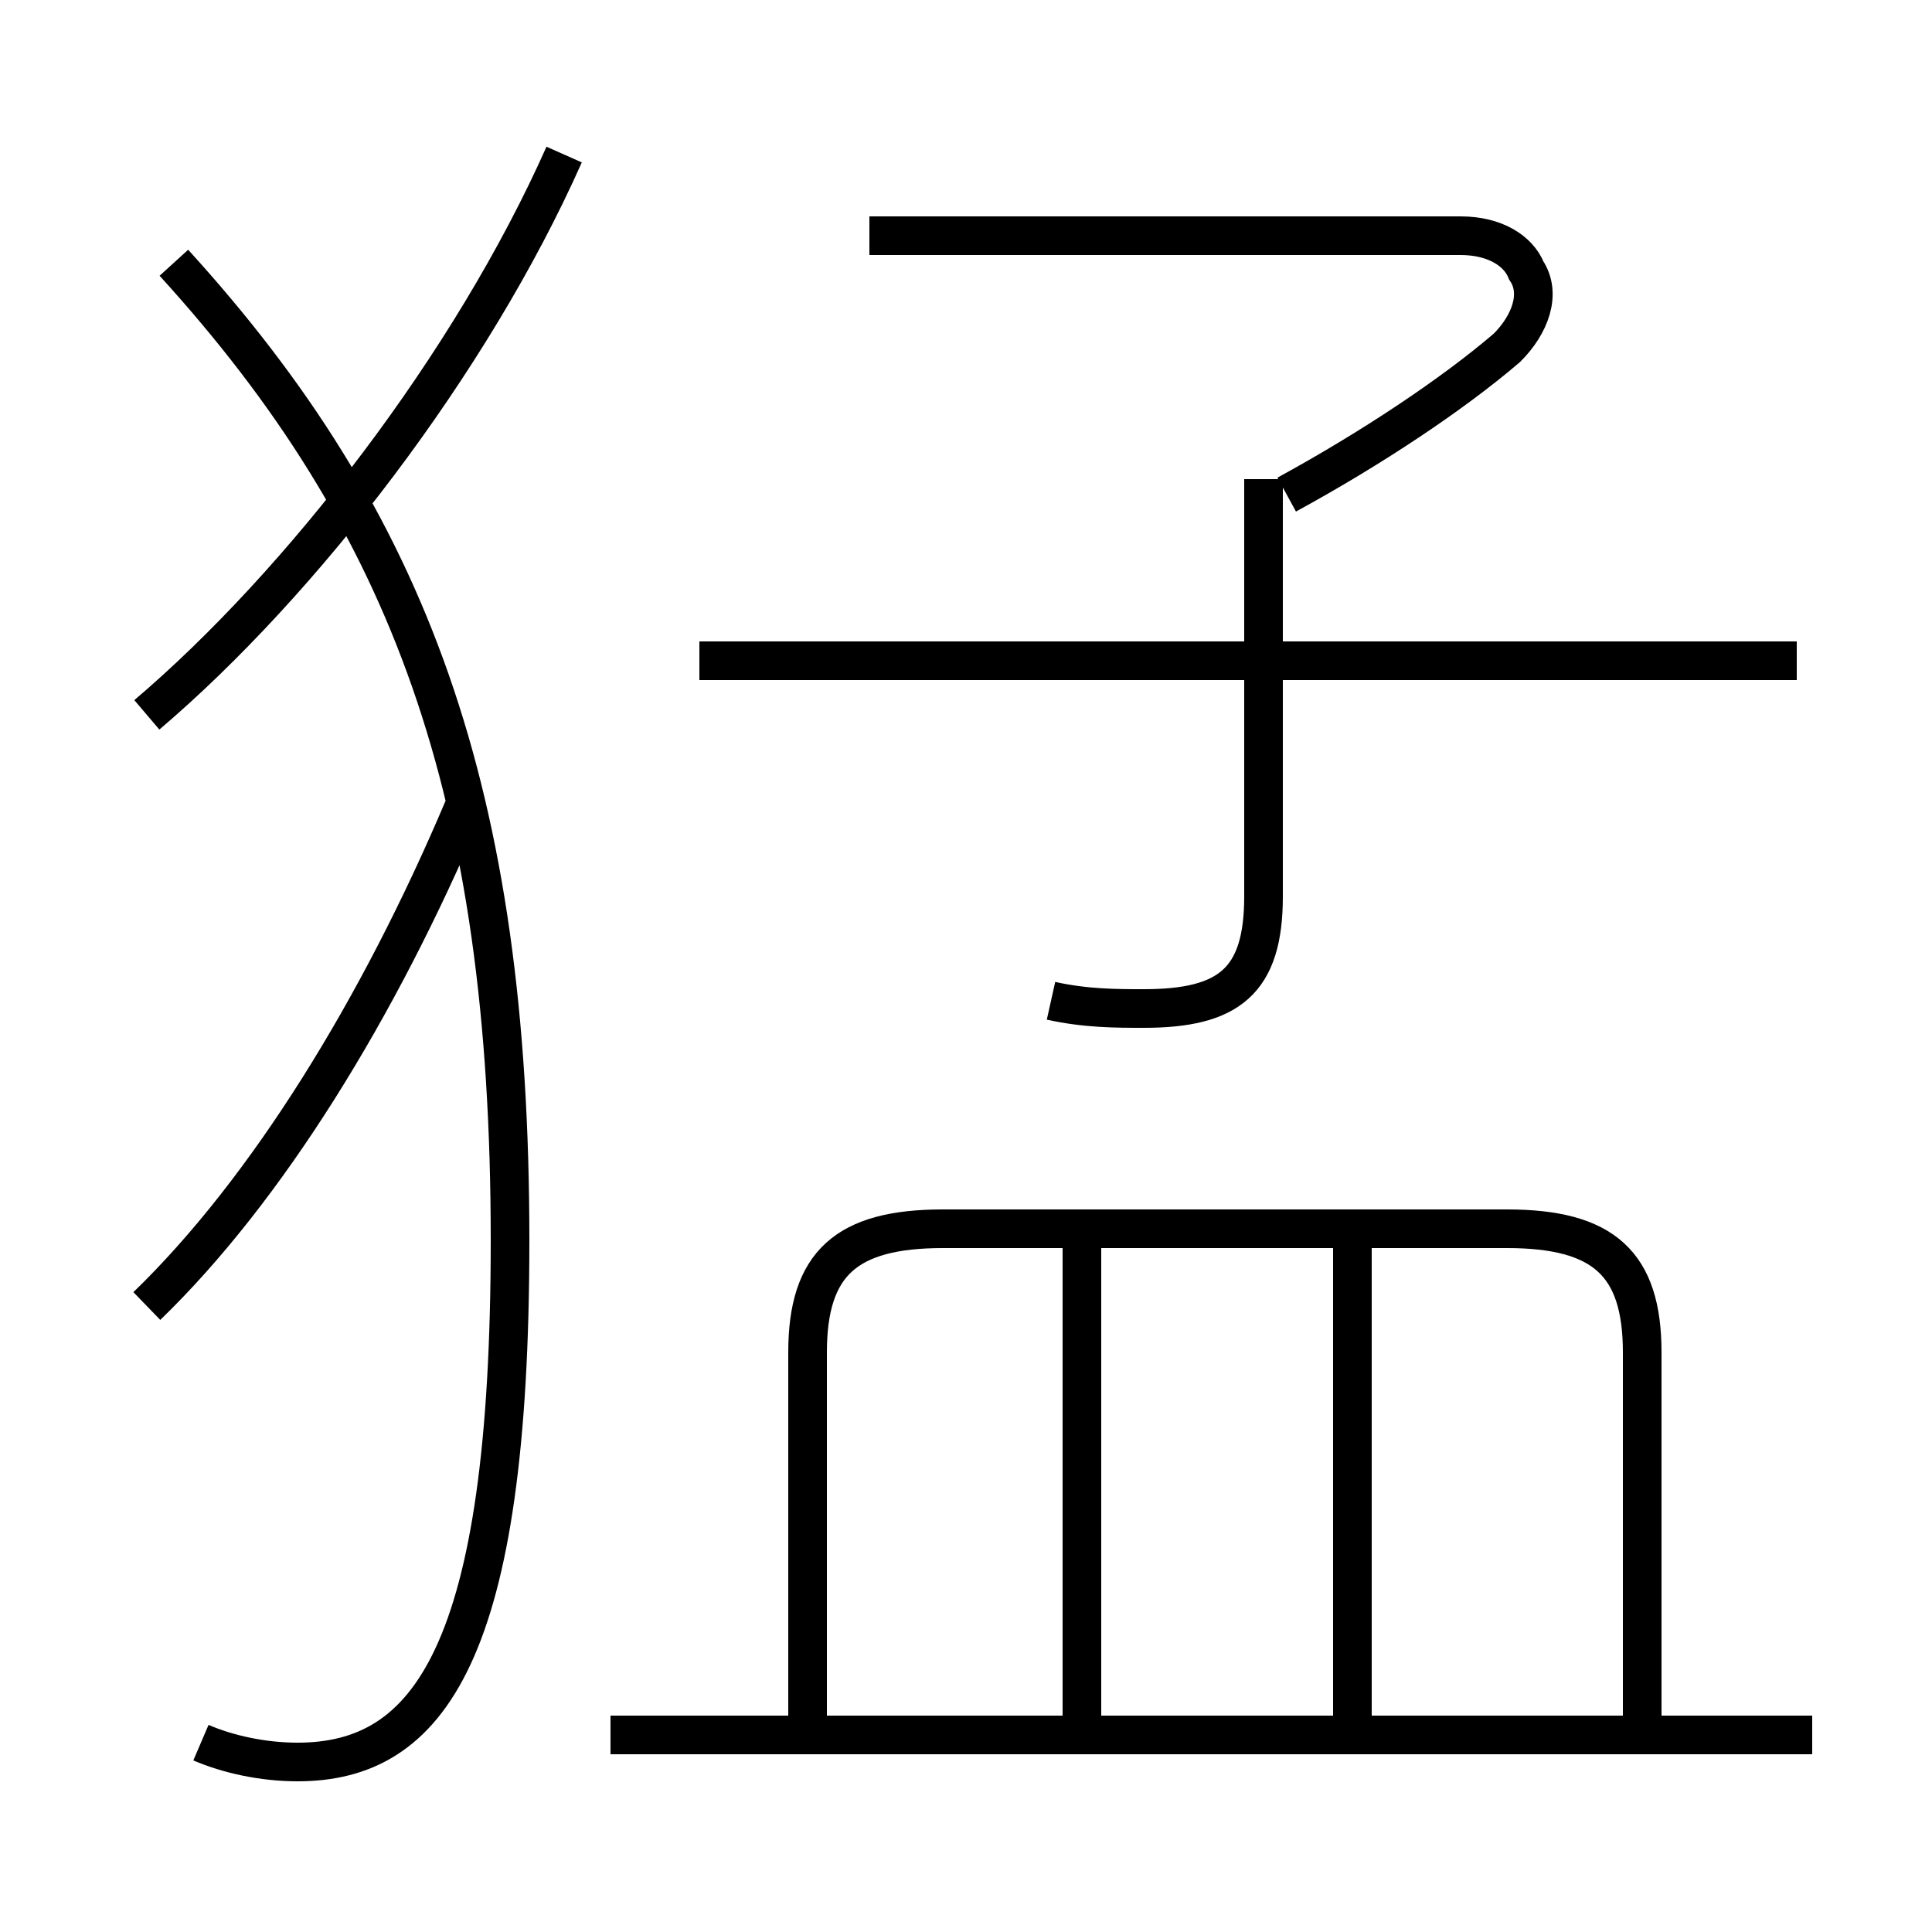 <?xml version='1.0' encoding='utf8'?>
<svg viewBox="0.0 -6.0 50.0 50.0" version="1.1" xmlns="http://www.w3.org/2000/svg">
<rect x="0.0" y="-6.0" width="50.0" height="50.0" fill="#808080" stroke="none"/>
<rect x="-1000" y="-1000" width="2000" height="2000" stroke="white" fill="white"/>
<g style="fill:white;stroke:#000000;  stroke-width:1">
<path d="M 5.2 1.1 C 5.9 1.4 6.8 1.6 7.7 1.6 C 11.1 1.6 13.2 -1.2 13.2 -11.9 C 13.2 -23.5 10.6 -30.5 4.5 -37.2 M 3.8 -10.2 C 6.9 -13.2 9.8 -17.9 12.0 -23.1 M 46.9 0.9 L 15.8 0.9 M 28.0 0.8 L 28.0 -12.2 M 42.5 0.8 L 42.5 -9.0 C 42.5 -11.3 41.5 -12.2 39.0 -12.2 L 24.4 -12.2 C 21.9 -12.2 20.9 -11.3 20.9 -9.0 L 20.9 0.8 M 35.0 0.8 L 35.0 -12.2 M 3.8 -25.5 C 7.8 -28.9 12.2 -34.6 14.6 -40.0 M 27.2 -18.1 C 28.1 -17.9 28.9 -17.9 29.6 -17.9 C 31.8 -17.9 32.7 -18.6 32.7 -20.8 L 32.7 -31.6 M 46.5 -26.9 L 18.1 -26.9 M 33.3 -31.2 C 35.5 -32.4 37.6 -33.8 39.0 -35.0 C 39.6 -35.6 39.9 -36.4 39.5 -37.0 C 39.3 -37.5 38.7 -37.9 37.8 -37.9 L 22.5 -37.9" transform="translate(0.0 38.0)" />
</g>
</svg>
